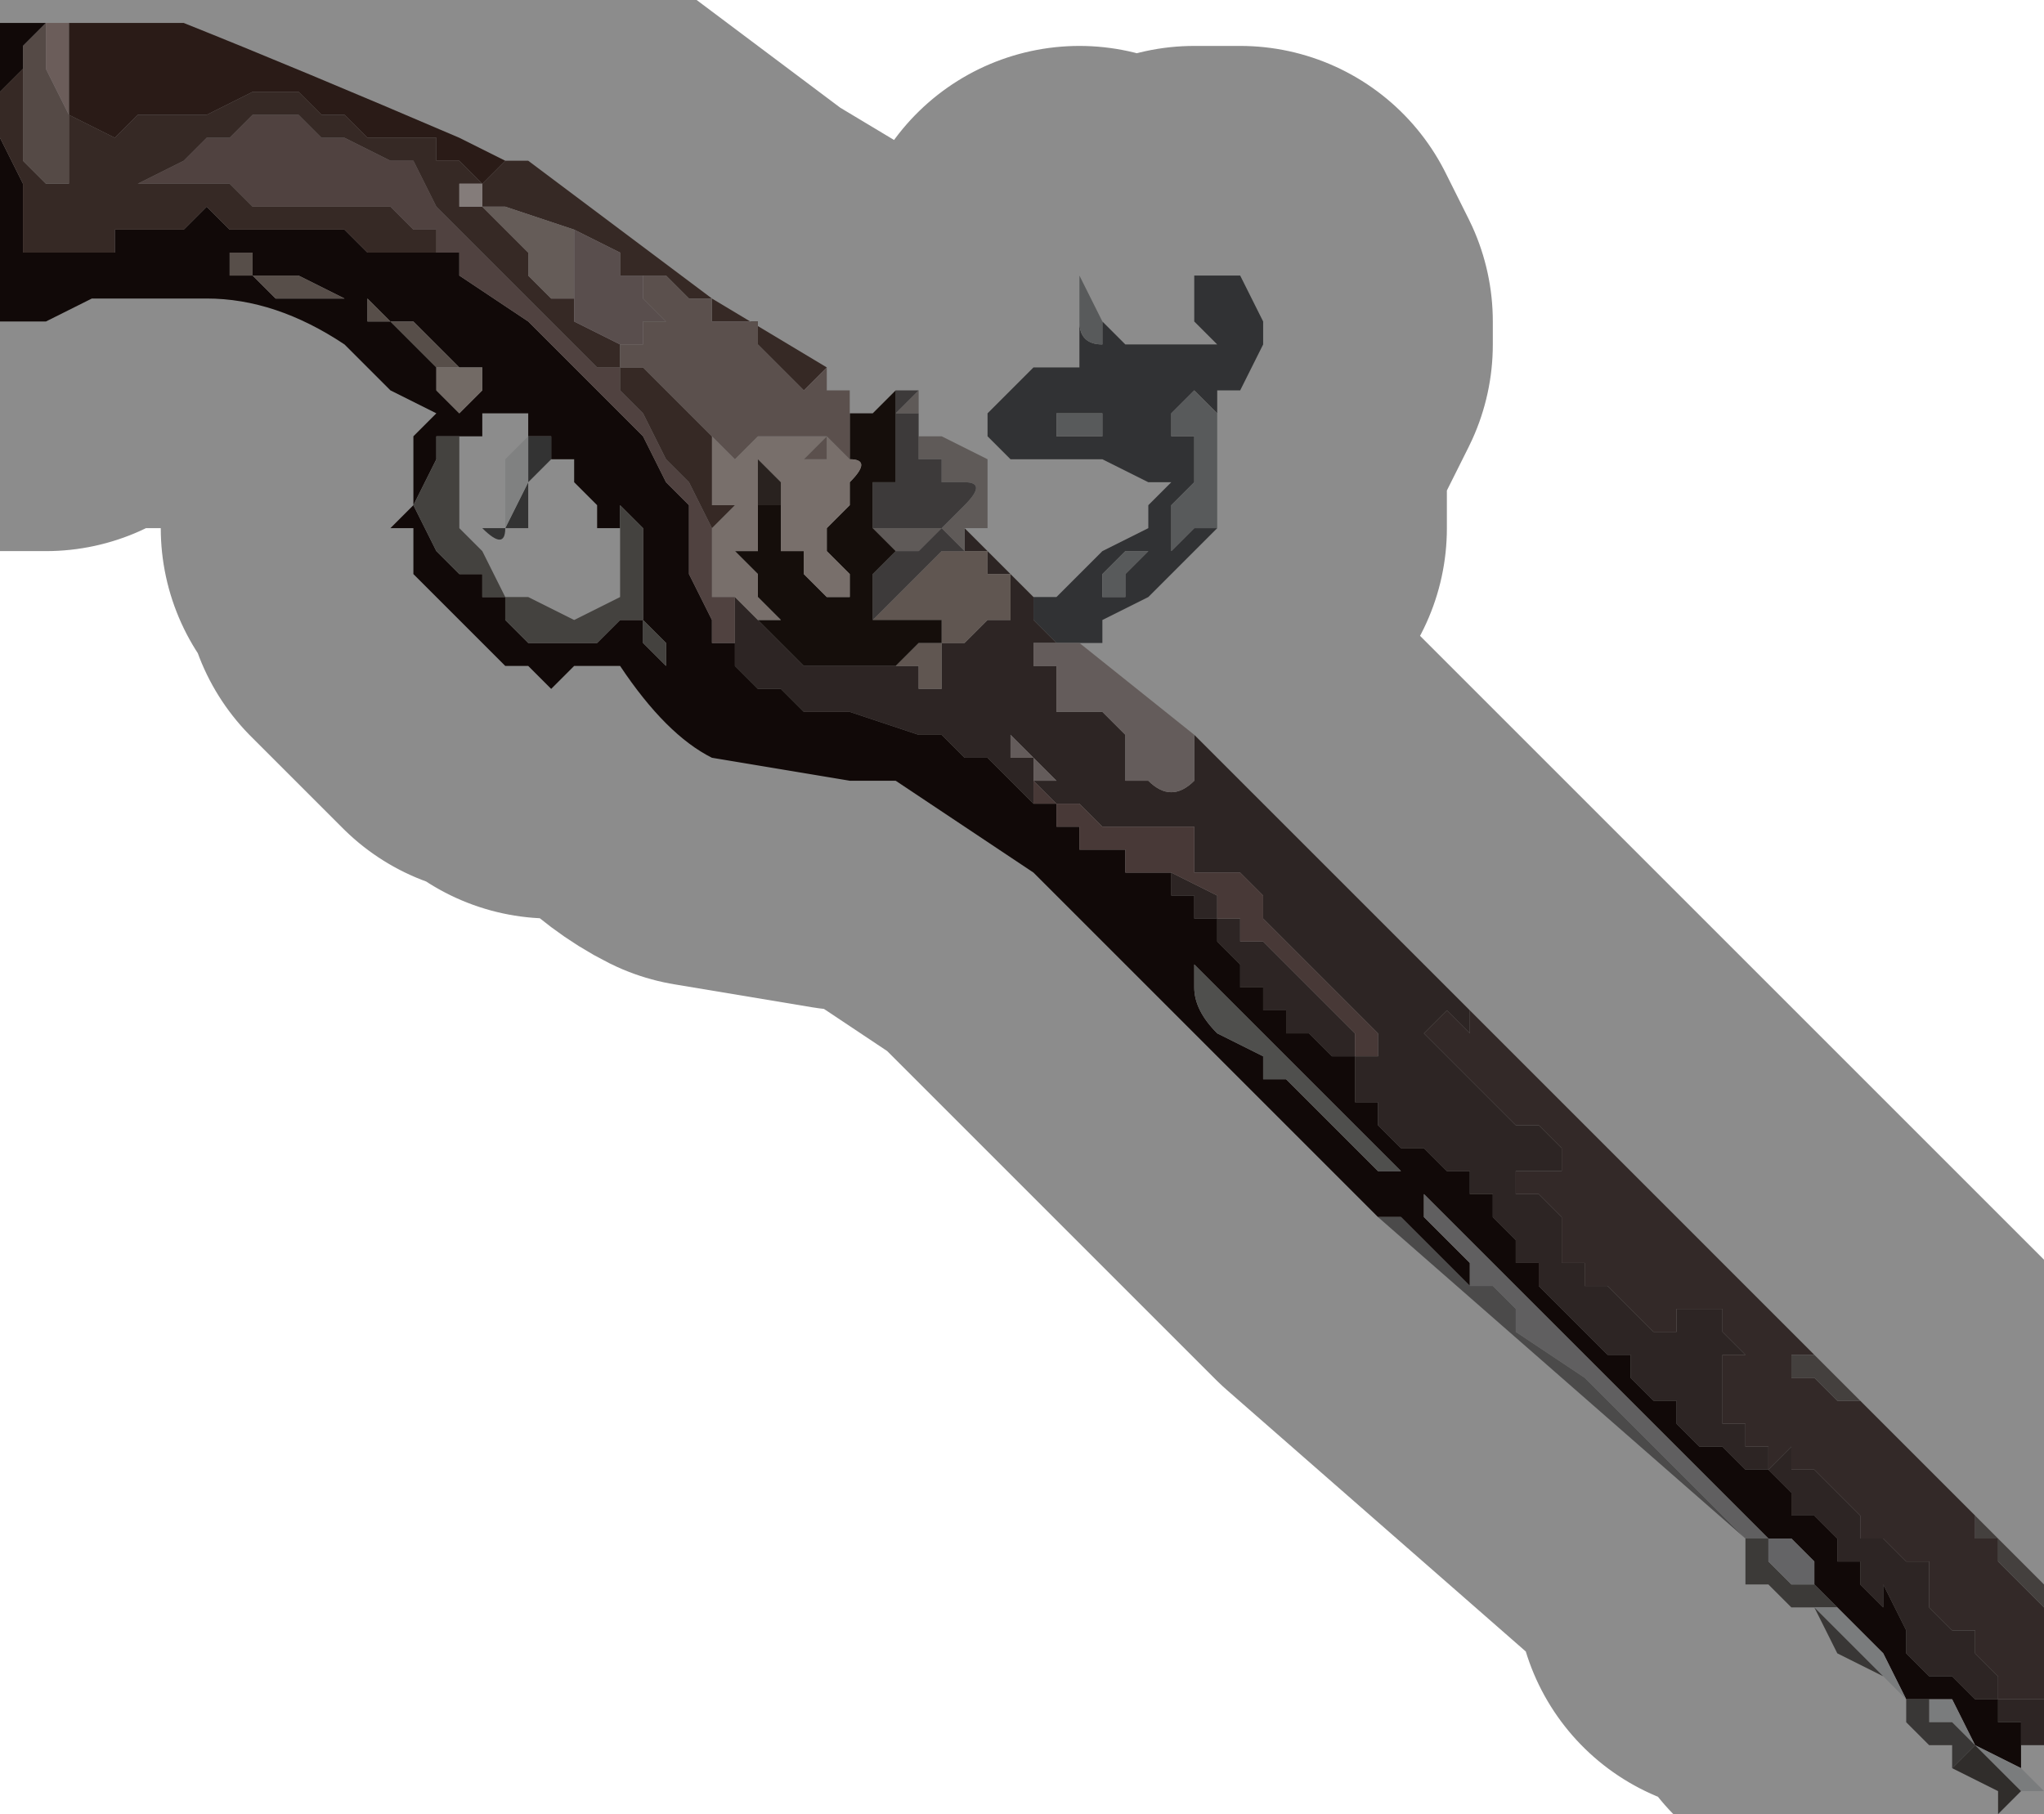 <?xml version="1.0" encoding="UTF-8" standalone="no"?>
<svg xmlns:xlink="http://www.w3.org/1999/xlink" height="3.95px" width="4.45px" xmlns="http://www.w3.org/2000/svg">
  <g transform="matrix(1.0, 0.0, 0.0, 1.0, 2.2, 2.2)">
    <path d="M0.2 -1.5 L0.25 -1.45 Q0.25 -1.4 0.25 -1.45 L0.3 -1.45 0.35 -1.45 0.35 -1.45 0.4 -1.45 0.45 -1.45 0.4 -1.5 0.4 -1.55 0.4 -1.6 0.45 -1.6 0.45 -1.6 0.5 -1.6 0.5 -1.6 0.55 -1.5 0.55 -1.45 0.5 -1.35 0.45 -1.35 0.45 -1.3 Q0.45 -1.3 0.4 -1.35 L0.4 -1.35 0.4 -1.35 0.35 -1.3 0.35 -1.25 0.4 -1.25 0.4 -1.25 0.4 -1.15 0.4 -1.15 0.35 -1.1 0.35 -1.05 0.35 -1.05 0.3 -1.05 0.35 -1.05 0.35 -1.0 0.3 -1.0 0.3 -1.0 0.25 -1.0 0.2 -0.95 0.2 -0.9 0.15 -0.85 0.2 -0.9 0.25 -0.9 0.25 -0.95 0.3 -1.0 0.35 -1.0 0.4 -1.05 0.45 -1.05 0.4 -1.0 0.3 -0.9 0.2 -0.85 0.2 -0.8 0.15 -0.8 0.15 -0.8 0.1 -0.8 0.1 -0.8 0.05 -0.85 0.05 -0.9 0.05 -0.9 0.1 -0.9 0.15 -0.95 0.2 -1.0 0.3 -1.05 0.3 -1.1 0.35 -1.15 0.3 -1.15 0.3 -1.15 0.2 -1.2 0.2 -1.2 0.15 -1.2 0.05 -1.2 0.0 -1.2 0.0 -1.2 -0.05 -1.25 -0.05 -1.3 0.0 -1.35 0.05 -1.4 0.15 -1.4 0.15 -1.5 0.15 -1.5 0.15 -1.5 Q0.15 -1.45 0.2 -1.45 L0.2 -1.5 M0.1 -1.3 L0.1 -1.3 0.1 -1.25 0.15 -1.25 0.2 -1.25 0.2 -1.3 0.2 -1.3 0.15 -1.3 0.1 -1.3" fill="#595b5e" fill-rule="evenodd" stroke="none"/>
    <path d="M0.45 -1.3 L0.45 -1.15 0.45 -1.05 0.4 -1.05 0.35 -1.0 0.3 -1.0 0.25 -0.95 0.25 -0.9 0.2 -0.9 0.15 -0.85 0.2 -0.9 0.2 -0.95 0.25 -1.0 0.3 -1.0 0.3 -1.0 0.35 -1.0 0.35 -1.05 0.3 -1.05 0.35 -1.05 0.35 -1.05 0.35 -1.1 0.4 -1.15 0.4 -1.15 0.4 -1.25 0.4 -1.25 0.35 -1.25 0.35 -1.3 0.4 -1.35 0.4 -1.35 0.4 -1.35 Q0.45 -1.3 0.45 -1.3 M0.15 -1.5 L0.15 -1.6 0.15 -1.6 0.2 -1.5 0.2 -1.45 Q0.15 -1.45 0.15 -1.5 L0.15 -1.5 M0.1 -1.3 L0.15 -1.3 0.2 -1.3 0.2 -1.3 0.2 -1.25 0.15 -1.25 0.1 -1.25 0.1 -1.3 0.1 -1.3" fill="#a1a4a5" fill-rule="evenodd" stroke="none"/>
    <path d="M0.4 -0.6 L1.0 0.0 1.0 0.05 0.95 0.0 Q0.95 0.0 0.9 0.05 L0.95 0.1 1.0 0.15 1.05 0.2 1.0 0.2 1.05 0.2 1.1 0.25 1.15 0.25 1.2 0.3 1.2 0.35 1.15 0.35 1.1 0.35 1.1 0.4 1.15 0.4 1.2 0.45 1.2 0.55 1.25 0.55 1.25 0.6 1.3 0.6 1.35 0.65 1.4 0.7 1.45 0.7 1.45 0.65 1.5 0.65 1.55 0.65 1.55 0.7 1.6 0.75 1.55 0.75 1.55 0.85 1.55 0.9 1.6 0.9 1.6 0.95 1.65 0.95 1.65 1.0 1.7 0.95 1.7 1.0 1.75 1.0 1.8 1.05 1.85 1.1 1.85 1.15 1.9 1.15 1.95 1.2 2.0 1.2 2.0 1.3 2.05 1.35 2.1 1.35 2.1 1.4 2.15 1.45 2.15 1.5 2.2 1.5 2.25 1.5 2.25 1.6 2.2 1.6 2.2 1.55 2.15 1.55 2.15 1.5 2.1 1.5 2.05 1.45 2.0 1.45 1.95 1.4 1.95 1.35 1.9 1.25 1.9 1.3 1.85 1.25 1.85 1.2 1.8 1.2 1.8 1.15 1.75 1.1 1.7 1.1 1.7 1.05 1.65 1.0 1.6 1.0 Q1.55 0.95 1.55 0.95 L1.5 0.95 1.45 0.9 1.45 0.85 1.4 0.85 1.35 0.8 1.35 0.75 1.3 0.75 1.25 0.7 1.2 0.65 1.15 0.6 1.15 0.55 1.1 0.55 1.1 0.5 1.05 0.45 1.05 0.4 1.0 0.4 1.0 0.35 0.95 0.35 0.9 0.3 0.85 0.3 0.8 0.25 0.8 0.2 0.75 0.2 0.75 0.1 0.7 0.1 0.65 0.05 0.6 0.05 0.6 0.0 0.55 0.0 0.55 -0.05 0.5 -0.05 0.5 -0.1 0.45 -0.15 0.45 -0.2 0.4 -0.2 0.4 -0.25 0.35 -0.25 0.35 -0.3 0.3 -0.3 0.35 -0.3 0.45 -0.25 0.45 -0.2 0.5 -0.2 0.5 -0.15 0.55 -0.15 0.6 -0.1 0.6 -0.1 0.65 -0.05 0.7 0.0 0.75 0.05 0.75 0.1 0.8 0.1 0.8 0.05 0.75 0.0 0.75 0.0 0.65 -0.1 0.65 -0.1 0.6 -0.15 0.55 -0.2 0.55 -0.25 0.5 -0.3 0.45 -0.3 0.45 -0.3 0.4 -0.3 0.4 -0.4 0.35 -0.4 0.35 -0.4 0.3 -0.4 0.35 -0.4 0.2 -0.4 0.2 -0.4 0.15 -0.45 0.15 -0.45 0.1 -0.45 0.05 -0.5 0.05 -0.45 0.0 -0.5 -0.05 -0.55 -0.1 -0.55 -0.15 -0.6 -0.2 -0.6 -0.35 -0.65 -0.4 -0.65 -0.45 -0.65 -0.5 -0.7 -0.55 -0.7 -0.6 -0.75 -0.6 -0.8 -0.6 -0.85 -0.6 -0.9 -0.55 -0.85 -0.55 -0.85 -0.5 -0.85 -0.55 -0.85 -0.5 -0.8 -0.45 -0.75 -0.4 -0.75 -0.35 -0.75 -0.3 -0.75 -0.25 -0.75 -0.25 -0.75 -0.25 -0.75 -0.2 -0.75 -0.2 -0.7 -0.15 -0.7 -0.15 -0.7 -0.15 -0.75 -0.15 -0.75 -0.15 -0.8 -0.15 -0.8 -0.15 -0.8 -0.1 -0.8 -0.1 -0.8 -0.1 -0.8 -0.05 -0.85 0.0 -0.85 0.0 -0.9 0.0 -0.95 -0.05 -0.95 -0.05 -1.0 -0.05 -1.0 -0.1 -1.0 -0.1 -1.0 -0.1 -1.05 0.05 -0.9 0.05 -0.9 0.05 -0.85 0.1 -0.8 0.05 -0.8 0.05 -0.75 0.05 -0.75 0.1 -0.75 0.1 -0.75 0.15 -0.75 0.15 -0.75 0.1 -0.75 0.1 -0.7 0.1 -0.65 0.15 -0.65 0.2 -0.65 0.2 -0.65 0.2 -0.65 0.25 -0.6 0.25 -0.6 0.25 -0.55 0.25 -0.55 0.25 -0.5 0.2 -0.5 0.2 -0.5 0.25 -0.5 0.25 -0.5 0.3 -0.5 Q0.35 -0.45 0.4 -0.5 L0.4 -0.55 0.4 -0.6 M0.0 -0.55 L0.0 -0.55 0.05 -0.55 0.05 -0.5 0.1 -0.5 0.05 -0.55 0.0 -0.6 0.0 -0.6 0.0 -0.55" fill="#524441" fill-rule="evenodd" stroke="none"/>
    <path d="M-0.3 -0.85 L-0.25 -0.9 -0.15 -1.0 -0.1 -1.0 -0.1 -1.0 -0.1 -1.0 -0.05 -1.0 -0.05 -1.0 -0.05 -0.95 0.0 -0.95 0.0 -0.9 0.0 -0.85 -0.05 -0.85 -0.1 -0.8 -0.1 -0.8 -0.1 -0.8 -0.15 -0.8 -0.15 -0.8 -0.15 -0.8 -0.15 -0.75 -0.15 -0.75 -0.15 -0.7 -0.15 -0.7 -0.2 -0.7 -0.2 -0.75 -0.25 -0.75 -0.25 -0.75 -0.25 -0.75 -0.2 -0.8 -0.15 -0.8 -0.15 -0.85 -0.1 -0.85 -0.15 -0.85 -0.2 -0.85 -0.25 -0.85 -0.25 -0.85 -0.3 -0.85 -0.3 -0.85" fill="#ae9d93" fill-rule="evenodd" stroke="none"/>
    <path d="M-0.2 -1.35 L-0.2 -1.3 -0.2 -1.25 -0.15 -1.25 -0.05 -1.2 -0.05 -1.1 -0.05 -1.05 -0.1 -1.05 -0.1 -1.0 -0.15 -1.05 -0.2 -1.0 -0.25 -1.0 -0.25 -1.0 -0.25 -1.0 -0.3 -1.05 -0.25 -1.05 -0.2 -1.05 -0.15 -1.05 -0.15 -1.05 -0.1 -1.1 Q-0.05 -1.15 -0.1 -1.15 L-0.1 -1.15 -0.15 -1.15 -0.15 -1.2 -0.2 -1.2 -0.2 -1.25 -0.2 -1.3 -0.25 -1.3 -0.25 -1.3 -0.2 -1.35 -0.2 -1.35 M-0.1 -1.0 L-0.1 -1.0" fill="#ada4a1" fill-rule="evenodd" stroke="none"/>
    <path d="M-0.25 -1.35 L-0.25 -1.35 -0.2 -1.35 -0.2 -1.35 -0.2 -1.35 -0.25 -1.3 -0.25 -1.3 -0.2 -1.3 -0.2 -1.25 -0.2 -1.2 -0.15 -1.2 -0.15 -1.15 -0.1 -1.15 -0.1 -1.15 Q-0.05 -1.15 -0.1 -1.1 L-0.15 -1.05 -0.15 -1.05 -0.2 -1.05 -0.25 -1.05 -0.3 -1.05 -0.3 -1.15 -0.25 -1.15 -0.25 -1.3 -0.25 -1.35 M-0.2 -1.3 L-0.2 -1.3 M-0.25 -1.0 L-0.25 -1.0 -0.2 -1.0 -0.15 -1.05 -0.1 -1.0 -0.15 -1.0 -0.25 -0.9 -0.3 -0.85 -0.3 -0.85 -0.3 -0.95 -0.25 -1.0" fill="#6f6a6a" fill-rule="evenodd" stroke="none"/>
    <path d="M-0.35 -1.3 L-0.3 -1.3 -0.25 -1.35 -0.25 -1.3 -0.25 -1.15 -0.3 -1.15 -0.3 -1.05 -0.25 -1.0 -0.25 -1.0 -0.3 -0.95 -0.3 -0.85 -0.3 -0.85 -0.3 -0.85 -0.25 -0.85 -0.25 -0.85 -0.2 -0.85 -0.15 -0.85 -0.1 -0.85 -0.15 -0.85 -0.15 -0.8 -0.2 -0.8 -0.25 -0.75 -0.25 -0.75 -0.25 -0.75 -0.3 -0.75 -0.35 -0.75 -0.4 -0.75 -0.45 -0.75 -0.5 -0.8 -0.55 -0.85 -0.5 -0.85 -0.55 -0.9 -0.55 -0.95 -0.6 -1.0 -0.55 -1.0 -0.55 -1.15 -0.55 -1.1 -0.5 -1.1 -0.5 -1.1 -0.5 -1.05 -0.5 -1.0 -0.45 -1.0 -0.45 -0.95 -0.4 -0.9 -0.4 -0.9 -0.35 -0.9 -0.35 -0.95 -0.4 -1.0 -0.4 -1.05 -0.35 -1.1 -0.35 -1.15 Q-0.3 -1.2 -0.35 -1.2 L-0.35 -1.25 -0.35 -1.3" fill="#261a14" fill-rule="evenodd" stroke="none"/>
    <path d="M-0.65 -1.05 L-0.65 -1.05 -0.6 -1.1 -0.65 -1.1 -0.65 -1.15 -0.65 -1.25 -0.65 -1.25 -0.65 -1.25 -0.65 -1.25 -0.6 -1.2 -0.6 -1.2 -0.55 -1.25 -0.55 -1.25 -0.5 -1.25 -0.5 -1.25 -0.45 -1.25 -0.45 -1.25 -0.4 -1.25 -0.45 -1.2 -0.4 -1.2 -0.4 -1.2 -0.4 -1.25 -0.35 -1.2 -0.35 -1.2 Q-0.3 -1.2 -0.35 -1.15 L-0.35 -1.1 -0.4 -1.05 -0.4 -1.0 -0.35 -0.95 -0.35 -0.9 -0.4 -0.9 -0.4 -0.9 -0.45 -0.95 -0.45 -1.0 -0.5 -1.0 -0.5 -1.05 -0.5 -1.1 -0.5 -1.15 -0.45 -1.2 -0.45 -1.2 -0.5 -1.15 -0.55 -1.2 -0.55 -1.15 -0.55 -1.15 -0.55 -1.0 -0.6 -1.0 -0.55 -0.95 -0.55 -0.9 -0.5 -0.85 -0.55 -0.85 -0.55 -0.85 -0.6 -0.9 -0.65 -0.9 -0.65 -0.95 -0.65 -1.0 -0.65 -1.05" fill="#dbcac2" fill-rule="evenodd" stroke="none"/>
    <path d="M0.15 -0.8 L0.4 -0.6 0.4 -0.55 0.4 -0.5 Q0.35 -0.45 0.3 -0.5 L0.25 -0.5 0.25 -0.5 0.2 -0.5 0.2 -0.5 0.25 -0.5 0.25 -0.55 0.25 -0.55 0.25 -0.6 0.25 -0.6 0.2 -0.65 0.2 -0.65 0.2 -0.65 0.15 -0.65 0.1 -0.65 0.1 -0.7 0.1 -0.75 0.15 -0.75 0.15 -0.75 0.1 -0.75 0.1 -0.75 0.05 -0.75 0.05 -0.75 0.05 -0.8 0.1 -0.8 0.1 -0.8 0.15 -0.8 0.15 -0.8 M0.0 -0.55 L0.0 -0.6 0.0 -0.6 0.05 -0.55 0.1 -0.5 0.05 -0.5 0.05 -0.55 0.0 -0.55 0.0 -0.55" fill="#b7a8a5" fill-rule="evenodd" stroke="none"/>
    <path d="M2.2 1.6 L2.2 1.65 2.1 1.6 2.05 1.5 2.0 1.5 1.95 1.5 1.9 1.4 1.8 1.3 1.75 1.25 1.75 1.2 1.7 1.15 1.65 1.15 0.9 0.4 0.9 0.45 0.95 0.5 1.0 0.55 1.0 0.6 1.05 0.6 1.05 0.6 1.0 0.6 0.95 0.55 0.9 0.5 Q0.85 0.45 0.85 0.45 L0.8 0.45 0.05 -0.3 Q-0.1 -0.4 -0.25 -0.5 L-0.35 -0.5 -0.35 -0.5 -0.65 -0.55 Q-0.75 -0.6 -0.85 -0.75 L-0.9 -0.75 -0.95 -0.75 -0.95 -0.75 -1.0 -0.7 -1.05 -0.75 -1.05 -0.75 -1.1 -0.75 -1.15 -0.8 -1.15 -0.8 -1.2 -0.85 -1.25 -0.9 -1.25 -0.9 -1.3 -0.95 -1.3 -1.05 -1.35 -1.05 -1.3 -1.1 -1.3 -1.15 -1.3 -1.2 -1.3 -1.25 -1.3 -1.25 -1.25 -1.3 -1.25 -1.3 -1.35 -1.35 -1.45 -1.45 Q-1.6 -1.55 -1.75 -1.55 L-1.95 -1.55 -2.0 -1.55 -2.1 -1.5 -2.15 -1.5 -2.2 -1.5 -2.2 -1.9 -2.15 -1.8 -2.15 -1.7 -2.15 -1.65 -2.1 -1.65 -2.1 -1.7 -2.1 -1.65 -2.05 -1.65 -2.05 -1.65 -2.0 -1.65 -2.0 -1.65 -1.95 -1.65 -1.95 -1.7 -1.9 -1.7 -1.85 -1.7 -1.85 -1.7 -1.8 -1.7 -1.75 -1.75 -1.7 -1.7 -1.65 -1.7 -1.6 -1.7 -1.55 -1.7 -1.5 -1.7 -1.45 -1.7 -1.4 -1.65 -1.35 -1.65 -1.3 -1.65 -1.25 -1.65 -1.2 -1.65 -1.2 -1.6 -1.05 -1.5 -1.05 -1.5 -1.0 -1.45 -0.9 -1.35 -0.85 -1.3 -0.8 -1.25 -0.8 -1.25 -0.75 -1.15 -0.75 -1.15 -0.7 -1.1 -0.7 -1.05 -0.7 -0.95 -0.65 -0.85 -0.65 -0.8 -0.6 -0.8 -0.6 -0.8 -0.6 -0.75 -0.55 -0.7 -0.5 -0.7 -0.45 -0.65 -0.4 -0.65 -0.35 -0.65 -0.2 -0.6 -0.15 -0.6 -0.1 -0.55 -0.05 -0.55 0.0 -0.5 0.05 -0.45 0.1 -0.45 0.1 -0.4 0.15 -0.4 0.15 -0.35 0.2 -0.35 0.2 -0.35 0.25 -0.35 Q0.25 -0.3 0.25 -0.3 L0.3 -0.3 0.35 -0.3 0.35 -0.25 0.4 -0.25 0.4 -0.2 0.45 -0.2 0.45 -0.15 0.5 -0.1 0.5 -0.05 0.55 -0.05 0.55 0.0 0.6 0.0 0.6 0.05 0.65 0.05 0.7 0.1 0.75 0.1 0.75 0.2 0.8 0.2 0.8 0.25 0.85 0.3 0.9 0.3 0.95 0.35 1.0 0.35 1.0 0.4 1.05 0.4 1.05 0.45 1.1 0.5 1.1 0.55 1.15 0.55 1.15 0.6 1.2 0.65 1.25 0.7 1.3 0.75 1.35 0.75 1.35 0.8 1.4 0.85 1.45 0.85 1.45 0.9 1.5 0.95 1.55 0.95 Q1.55 0.95 1.6 1.0 L1.65 1.0 1.7 1.05 1.7 1.1 1.75 1.1 1.8 1.15 1.8 1.2 1.85 1.2 1.85 1.25 1.9 1.3 1.9 1.25 1.95 1.35 1.95 1.4 2.0 1.45 2.05 1.45 2.1 1.5 2.15 1.5 2.15 1.55 2.2 1.55 2.2 1.6 M-2.2 -1.95 L-2.2 -2.15 -2.05 -2.15 -2.1 -2.15 -2.1 -2.15 -2.15 -2.1 -2.15 -2.1 -2.15 -2.05 -2.15 -2.05 -2.2 -2.0 -2.2 -1.95 M0.4 -0.1 L0.4 -0.05 Q0.4 0.0 0.45 0.05 L0.55 0.1 0.55 0.15 0.6 0.15 0.65 0.2 0.7 0.25 0.75 0.3 0.8 0.35 0.85 0.35 0.4 -0.1 0.4 -0.1 M-2.05 -2.15 L-2.05 -2.15 M-1.2 -1.4 L-1.2 -1.4 -1.3 -1.5 -1.3 -1.5 -1.35 -1.5 -1.4 -1.55 -1.45 -1.55 -1.55 -1.6 -1.6 -1.6 -1.65 -1.6 -1.65 -1.65 -1.7 -1.65 -1.7 -1.6 -1.65 -1.6 -1.65 -1.6 -1.6 -1.55 -1.55 -1.55 -1.5 -1.55 -1.5 -1.55 -1.4 -1.55 -1.4 -1.5 -1.35 -1.5 -1.35 -1.5 -1.3 -1.45 -1.3 -1.45 -1.25 -1.4 -1.2 -1.4 -1.25 -1.4 -1.25 -1.35 -1.2 -1.3 -1.2 -1.3 -1.15 -1.35 -1.15 -1.4 -1.2 -1.4 M-1.15 -1.3 L-1.15 -1.25 -1.2 -1.25 -1.25 -1.25 -1.25 -1.2 -1.25 -1.2 -1.3 -1.1 -1.25 -1.0 -1.2 -0.95 -1.15 -0.95 -1.15 -0.9 -1.1 -0.9 -1.1 -0.85 -1.05 -0.8 -1.0 -0.8 -0.95 -0.8 -0.9 -0.8 Q-0.85 -0.85 -0.85 -0.85 L-0.85 -0.85 -0.8 -0.85 -0.8 -0.8 -0.75 -0.75 -0.75 -0.8 -0.8 -0.85 -0.8 -0.9 -0.8 -1.0 -0.8 -1.05 -0.85 -1.1 -0.85 -1.1 -0.85 -1.05 -0.9 -1.05 -0.9 -1.1 -0.95 -1.15 -0.95 -1.2 -1.0 -1.2 -1.0 -1.25 -1.05 -1.25 -1.05 -1.25 -1.05 -1.3 -1.1 -1.3 -1.1 -1.3 -1.15 -1.3 -1.15 -1.3 M-1.0 -1.2 L-1.0 -1.2" fill="#1f110e" fill-rule="evenodd" stroke="none"/>
    <path d="M0.3 -0.3 L0.25 -0.3 Q0.25 -0.3 0.25 -0.35 L0.2 -0.35 0.2 -0.35 0.15 -0.35 0.15 -0.4 0.1 -0.4 0.1 -0.45 0.05 -0.45 0.05 -0.5 0.1 -0.45 0.15 -0.45 0.15 -0.45 0.2 -0.4 0.2 -0.4 0.35 -0.4 0.3 -0.4 0.35 -0.4 0.35 -0.4 0.4 -0.4 0.4 -0.3 0.45 -0.3 0.45 -0.3 0.5 -0.3 0.55 -0.25 0.55 -0.2 0.6 -0.15 0.65 -0.1 0.65 -0.1 0.75 0.0 0.75 0.0 0.8 0.05 0.8 0.1 0.75 0.1 0.75 0.05 0.7 0.0 0.65 -0.05 0.6 -0.1 0.6 -0.1 0.55 -0.15 0.5 -0.15 0.5 -0.2 0.45 -0.2 0.45 -0.25 0.35 -0.3 0.3 -0.3" fill="#836764" fill-rule="evenodd" stroke="none"/>
    <path d="M0.4 -0.1 L0.4 -0.1 0.85 0.35 0.8 0.35 0.75 0.3 0.7 0.25 0.65 0.2 0.6 0.15 0.55 0.15 0.55 0.1 0.45 0.05 Q0.4 0.0 0.4 -0.05 L0.4 -0.1" fill="#908f8d" fill-rule="evenodd" stroke="none"/>
    <path d="M1.0 0.0 L1.75 0.75 1.7 0.75 1.7 0.8 1.75 0.8 1.8 0.85 1.85 0.85 2.1 1.1 2.1 1.15 2.15 1.15 2.15 1.2 2.2 1.25 2.25 1.3 2.25 1.5 2.2 1.5 2.15 1.5 2.15 1.45 2.1 1.4 2.1 1.35 2.05 1.35 2.0 1.3 2.0 1.2 1.95 1.2 1.9 1.15 1.85 1.15 1.85 1.1 1.8 1.05 1.75 1.0 1.7 1.0 1.7 0.95 1.65 1.0 1.65 0.95 1.6 0.95 1.6 0.9 1.55 0.9 1.55 0.85 1.55 0.75 1.6 0.75 1.55 0.7 1.55 0.65 1.5 0.65 1.45 0.65 1.45 0.7 1.4 0.7 1.35 0.65 1.3 0.6 1.25 0.6 1.25 0.55 1.2 0.55 1.2 0.45 1.15 0.4 1.1 0.4 1.1 0.35 1.15 0.35 1.2 0.35 1.2 0.3 1.15 0.25 1.1 0.25 1.05 0.2 1.0 0.2 1.05 0.2 1.0 0.15 0.95 0.1 0.9 0.05 Q0.95 0.0 0.95 0.0 L1.0 0.05 1.0 0.0" fill="#5c4a48" fill-rule="evenodd" stroke="none"/>
    <path d="M1.6 1.15 L1.5 1.05 1.35 0.9 1.3 0.85 1.25 0.8 1.1 0.7 1.1 0.65 1.05 0.6 1.0 0.6 1.0 0.55 0.95 0.5 0.9 0.45 0.9 0.4 1.65 1.15 1.6 1.15" fill="#afadae" fill-rule="evenodd" stroke="none"/>
    <path d="M1.6 1.15 L0.8 0.45 0.85 0.45 Q0.85 0.45 0.9 0.5 L0.95 0.55 1.0 0.6 1.05 0.6 1.05 0.6 1.1 0.65 1.1 0.7 1.25 0.8 1.3 0.85 1.35 0.9 1.5 1.05 1.6 1.15" fill="#888687" fill-rule="evenodd" stroke="none"/>
    <path d="M1.75 0.75 L1.85 0.85 1.8 0.85 1.75 0.8 1.7 0.8 1.7 0.75 1.75 0.75 M2.1 1.1 L2.25 1.25 2.25 1.3 2.2 1.25 2.15 1.2 2.15 1.15 2.1 1.15 2.1 1.1" fill="#7c7471" fill-rule="evenodd" stroke="none"/>
    <path d="M1.75 1.3 L1.7 1.3 1.65 1.25 1.6 1.25 1.6 1.15 1.65 1.15 1.65 1.2 1.7 1.25 1.75 1.25 1.8 1.3 1.75 1.3" fill="#6d6966" fill-rule="evenodd" stroke="none"/>
    <path d="M1.6 1.15 L1.65 1.15 1.6 1.15 M1.75 1.25 L1.7 1.25 1.65 1.2 1.65 1.15 1.7 1.15 1.75 1.2 1.75 1.25" fill="#b6b7b9" fill-rule="evenodd" stroke="none"/>
    <path d="M2.2 1.65 L2.25 1.7 2.2 1.7 2.15 1.65 2.1 1.6 2.05 1.55 2.0 1.55 2.0 1.5 2.05 1.5 2.1 1.6 2.2 1.65 M1.95 1.5 L1.9 1.45 1.75 1.3 1.8 1.3 1.9 1.4 1.95 1.5" fill="#dfe1e4" fill-rule="evenodd" stroke="none"/>
    <path d="M2.05 1.65 L2.05 1.6 2.0 1.6 1.95 1.55 1.95 1.5 1.9 1.45 1.8 1.4 1.75 1.3 1.9 1.45 1.95 1.5 2.0 1.5 2.0 1.55 2.05 1.55 2.1 1.6 2.05 1.65" fill="#686563" fill-rule="evenodd" stroke="none"/>
    <path d="M2.2 1.7 L2.15 1.75 2.15 1.7 2.05 1.65 2.1 1.6 2.15 1.65 2.2 1.7" fill="#57524f" fill-rule="evenodd" stroke="none"/>
    <path d="M-0.6 -0.8 L-0.6 -0.8 -0.65 -0.8 -0.65 -0.85 -0.7 -0.95 -0.7 -1.05 -0.7 -1.1 -0.75 -1.15 -0.75 -1.15 -0.8 -1.25 -0.8 -1.25 -0.85 -1.3 -0.9 -1.35 -1.0 -1.45 -1.05 -1.5 -1.05 -1.5 -1.2 -1.6 -1.2 -1.65 -1.25 -1.65 -1.25 -1.65 -1.25 -1.7 -1.3 -1.7 -1.3 -1.7 -1.35 -1.75 -1.4 -1.75 -1.5 -1.75 -1.55 -1.75 -1.65 -1.75 -1.65 -1.75 -1.7 -1.8 -1.8 -1.8 -1.9 -1.8 -1.8 -1.85 -1.75 -1.9 -1.7 -1.9 -1.65 -1.95 -1.6 -1.95 Q-1.55 -1.95 -1.55 -1.95 L-1.5 -1.9 -1.45 -1.9 -1.45 -1.9 -1.35 -1.85 -1.3 -1.85 -1.25 -1.75 -1.25 -1.75 -1.2 -1.7 -1.15 -1.65 -1.1 -1.6 -1.1 -1.6 -1.05 -1.55 -1.0 -1.5 -0.95 -1.45 -0.9 -1.4 -0.85 -1.4 -0.85 -1.35 -0.8 -1.3 -0.8 -1.3 -0.75 -1.2 -0.7 -1.15 -0.7 -1.15 -0.65 -1.05 -0.65 -1.0 -0.65 -0.95 -0.65 -0.9 -0.6 -0.9 -0.6 -0.85 -0.6 -0.8" fill="#927975" fill-rule="evenodd" stroke="none"/>
    <path d="M-2.2 -1.9 L-2.2 -1.95 -2.2 -2.0 -2.15 -2.05 -2.15 -2.05 -2.15 -2.0 -2.15 -1.85 -2.1 -1.8 -2.1 -1.8 -2.05 -1.8 -2.05 -1.8 -2.05 -1.9 -2.05 -1.95 -1.95 -1.9 -1.95 -1.9 -1.9 -1.95 -1.85 -1.95 -1.8 -1.95 -1.8 -1.95 -1.75 -1.95 -1.65 -2.0 -1.65 -2.0 -1.6 -2.0 -1.55 -2.0 -1.5 -1.95 -1.45 -1.95 -1.45 -1.95 -1.4 -1.9 -1.35 -1.9 -1.35 -1.9 -1.25 -1.9 -1.25 -1.85 -1.2 -1.85 -1.15 -1.8 -1.1 -1.85 -1.1 -1.85 -1.05 -1.85 -0.65 -1.55 -0.4 -1.4 -0.4 -1.4 -0.45 -1.35 -0.5 -1.4 -0.5 -1.4 -0.55 -1.45 -0.55 -1.5 -0.6 -1.5 -0.65 -1.5 -0.65 -1.5 -0.65 -1.55 -0.7 -1.55 -0.7 -1.55 -0.75 -1.6 -0.75 -1.6 -0.8 -1.6 -0.8 -1.6 -0.85 -1.6 -0.85 -1.65 -0.95 -1.7 -0.95 -1.7 -1.1 -1.75 -1.15 -1.75 -1.15 -1.75 -1.05 -1.65 -1.05 -1.6 -1.0 -1.55 -0.95 -1.55 -0.95 -1.55 -0.95 -1.5 -0.85 -1.45 -0.85 -1.4 -0.8 -1.4 -0.8 -1.4 -0.7 -1.3 -0.65 -1.25 -0.65 -1.25 -0.65 -1.25 -0.65 -1.15 -0.65 -1.1 -0.6 -1.1 -0.65 -1.05 -0.65 -1.05 -0.7 -1.15 -0.7 -1.15 -0.75 -1.2 -0.8 -1.3 -0.8 -1.3 -0.85 -1.35 -0.85 -1.4 -0.9 -1.4 -0.95 -1.45 -1.0 -1.5 -1.05 -1.55 -1.1 -1.6 -1.1 -1.6 -1.15 -1.65 -1.2 -1.7 -1.25 -1.75 -1.25 -1.75 -1.3 -1.85 -1.35 -1.85 -1.45 -1.9 -1.45 -1.9 -1.5 -1.9 -1.55 -1.95 Q-1.55 -1.95 -1.6 -1.95 L-1.65 -1.95 -1.7 -1.9 -1.75 -1.9 -1.8 -1.85 -1.9 -1.8 -1.8 -1.8 -1.7 -1.8 -1.65 -1.75 -1.65 -1.75 -1.55 -1.75 -1.5 -1.75 -1.4 -1.75 -1.35 -1.75 -1.3 -1.7 -1.3 -1.7 -1.25 -1.7 -1.25 -1.65 -1.25 -1.65 -1.3 -1.65 -1.35 -1.65 -1.4 -1.65 -1.45 -1.7 -1.5 -1.7 -1.55 -1.7 -1.6 -1.7 -1.65 -1.7 -1.7 -1.7 -1.75 -1.75 -1.8 -1.7 -1.85 -1.7 -1.85 -1.7 -1.9 -1.7 -1.95 -1.7 -1.95 -1.65 -2.0 -1.65 -2.0 -1.65 -2.05 -1.65 -2.05 -1.65 -2.1 -1.65 -2.1 -1.7 -2.1 -1.65 -2.15 -1.65 -2.15 -1.7 -2.15 -1.8 -2.2 -1.9 M-1.15 -1.75 L-1.15 -1.8 -1.2 -1.8 -1.2 -1.8 -1.2 -1.75 -1.15 -1.75" fill="#634a43" fill-rule="evenodd" stroke="none"/>
    <path d="M-0.95 -1.55 L-0.95 -1.6 -0.95 -1.6 -0.95 -1.7 -0.85 -1.65 -0.85 -1.6 -0.8 -1.6 -0.8 -1.6 -0.8 -1.55 -0.75 -1.5 -0.8 -1.5 -0.8 -1.45 -0.85 -1.45 -0.85 -1.4 -0.85 -1.45 -0.95 -1.5 -0.95 -1.55 -0.95 -1.55" fill="#a38e8d" fill-rule="evenodd" stroke="none"/>
    <path d="M-0.4 -1.4 L-0.4 -1.35 -0.35 -1.35 -0.35 -1.3 -0.35 -1.25 -0.35 -1.2 -0.35 -1.2 -0.4 -1.25 -0.4 -1.2 -0.4 -1.2 -0.45 -1.2 -0.4 -1.25 -0.45 -1.25 -0.45 -1.25 -0.5 -1.25 -0.5 -1.25 -0.55 -1.25 -0.55 -1.25 -0.6 -1.2 -0.6 -1.2 -0.65 -1.25 -0.65 -1.25 -0.65 -1.25 -0.65 -1.25 -0.7 -1.3 -0.8 -1.4 -0.8 -1.4 -0.85 -1.4 -0.85 -1.45 -0.8 -1.45 -0.8 -1.5 -0.75 -1.5 -0.8 -1.55 -0.8 -1.6 -0.75 -1.6 -0.75 -1.6 -0.7 -1.55 -0.7 -1.55 -0.65 -1.55 -0.65 -1.5 -0.65 -1.5 -0.6 -1.5 -0.55 -1.5 -0.55 -1.45 -0.5 -1.4 -0.5 -1.4 -0.45 -1.35 -0.4 -1.4" fill="#a5928c" fill-rule="evenodd" stroke="none"/>
    <path d="M-0.95 -1.7 L-0.95 -1.6 -0.95 -1.6 -0.95 -1.55 -1.0 -1.55 -1.05 -1.6 -1.05 -1.65 -1.15 -1.75 -1.15 -1.75 -1.1 -1.75 -0.95 -1.7 -0.95 -1.7 M-1.15 -1.75 L-1.15 -1.75" fill="#b8a7a0" fill-rule="evenodd" stroke="none"/>
    <path d="M-0.5 -1.1 L-0.5 -1.1 -0.55 -1.1 -0.55 -1.15 -0.55 -1.15 -0.55 -1.2 -0.5 -1.15 -0.45 -1.2 -0.45 -1.2 -0.5 -1.15 -0.5 -1.1" fill="#4b3e38" fill-rule="evenodd" stroke="none"/>
    <path d="M-0.85 -1.05 L-0.85 -1.1 -0.85 -1.1 -0.8 -1.05 -0.8 -1.0 -0.8 -0.9 -0.8 -0.85 -0.75 -0.8 -0.75 -0.75 -0.8 -0.8 -0.8 -0.85 -0.85 -0.85 -0.85 -0.85 Q-0.85 -0.85 -0.9 -0.8 L-0.95 -0.8 -1.0 -0.8 -1.05 -0.8 -1.1 -0.85 -1.1 -0.9 -1.15 -0.9 -1.15 -0.95 -1.2 -0.95 -1.25 -1.0 -1.3 -1.1 -1.25 -1.2 -1.25 -1.2 -1.25 -1.25 -1.2 -1.25 -1.15 -1.25 -1.15 -1.3 -1.15 -1.25 -1.2 -1.25 -1.2 -1.15 -1.2 -1.05 -1.15 -1.0 -1.1 -0.9 -1.05 -0.9 -1.05 -0.9 -0.95 -0.85 -0.85 -0.9 -0.85 -0.95 -0.85 -1.05 -0.85 -1.05" fill="#7c7873" fill-rule="evenodd" stroke="none"/>
    <path d="M-1.0 -1.25 L-1.0 -1.2 -1.0 -1.2 -1.05 -1.15 -1.05 -1.15 -1.05 -1.05 -1.1 -1.05 Q-1.1 -1.0 -1.15 -1.05 L-1.15 -1.05 -1.15 -1.05 -1.1 -1.05 -1.05 -1.15 -1.05 -1.25 -1.0 -1.25" fill="#5c5c5d" fill-rule="evenodd" stroke="none"/>
    <path d="M-1.05 -1.25 L-1.05 -1.25 -1.0 -1.25 -1.05 -1.25 -1.05 -1.15 -1.1 -1.05 -1.15 -1.05 -1.1 -1.05 -1.1 -1.2 -1.1 -1.2 -1.05 -1.25 -1.05 -1.25" fill="#e9ebeb" fill-rule="evenodd" stroke="none"/>
    <path d="M-1.2 -1.4 L-1.25 -1.4 -1.3 -1.45 -1.3 -1.45 -1.35 -1.5 -1.35 -1.5 -1.4 -1.5 -1.4 -1.55 -1.5 -1.55 -1.5 -1.55 -1.55 -1.55 -1.6 -1.55 -1.65 -1.6 -1.65 -1.6 -1.7 -1.6 -1.7 -1.65 -1.65 -1.65 -1.65 -1.6 -1.6 -1.6 -1.55 -1.6 -1.45 -1.55 -1.4 -1.55 -1.35 -1.5 -1.3 -1.5 -1.3 -1.5 -1.2 -1.4 -1.2 -1.4 -1.2 -1.4" fill="#9e8e85" fill-rule="evenodd" stroke="none"/>
    <path d="M-1.2 -1.4 L-1.2 -1.4 -1.15 -1.4 -1.15 -1.35 -1.2 -1.3 -1.2 -1.3 -1.25 -1.35 -1.25 -1.4 -1.2 -1.4" fill="#d0c1b8" fill-rule="evenodd" stroke="none"/>
    <path d="M-1.15 -1.75 L-1.15 -1.75 -1.2 -1.75 -1.2 -1.8 -1.2 -1.8 -1.15 -1.8 -1.15 -1.75" fill="#f0e2df" fill-rule="evenodd" stroke="none"/>
    <path d="M-2.05 -2.15 L-1.8 -2.15 Q-1.55 -2.05 -1.2 -1.9 L-1.1 -1.85 -1.1 -1.85 -1.15 -1.8 -1.2 -1.85 -1.25 -1.85 -1.25 -1.9 -1.35 -1.9 -1.35 -1.9 -1.4 -1.9 -1.45 -1.95 -1.45 -1.95 -1.5 -1.95 -1.55 -2.0 -1.6 -2.0 -1.65 -2.0 -1.65 -2.0 -1.75 -1.95 -1.8 -1.95 -1.8 -1.95 -1.85 -1.95 -1.9 -1.95 -1.95 -1.9 -1.95 -1.9 -2.05 -1.95 -2.05 -2.0 -2.05 -2.15 -2.05 -2.15" fill="#4c312a" fill-rule="evenodd" stroke="none"/>
    <path d="M-2.15 -2.05 L-2.15 -2.1 -2.15 -2.1 -2.1 -2.15 -2.1 -2.15 -2.1 -2.05 -2.05 -1.95 -2.05 -1.9 -2.05 -2.0 -2.05 -1.95 -2.05 -1.9 -2.05 -1.8 -2.05 -1.8 -2.1 -1.8 -2.1 -1.8 -2.15 -1.85 -2.15 -2.0 -2.15 -2.05" fill="#9a867f" fill-rule="evenodd" stroke="none"/>
    <path d="M-2.1 -2.15 L-2.05 -2.15 -2.05 -2.0 -2.05 -1.9 -2.05 -1.95 -2.1 -2.05 -2.1 -2.15" fill="#c2a9a4" fill-rule="evenodd" stroke="none"/>
    <path d="M0.2 -1.5 L0.25 -1.45 Q0.25 -1.4 0.25 -1.45 L0.3 -1.45 0.35 -1.45 0.35 -1.45 0.4 -1.45 0.45 -1.45 0.4 -1.5 0.4 -1.55 0.4 -1.6 0.45 -1.6 0.45 -1.6 0.5 -1.6 0.5 -1.6 0.55 -1.5 0.55 -1.45 0.5 -1.35 0.45 -1.35 0.45 -1.3 0.45 -1.15 0.45 -1.05 0.4 -1.0 0.3 -0.9 0.2 -0.85 0.2 -0.8 0.15 -0.8 0.4 -0.6 1.0 0.0 1.75 0.75 1.85 0.85 2.1 1.1 2.25 1.25 M2.25 1.6 L2.2 1.6 2.2 1.65 2.25 1.7 2.2 1.7 2.15 1.75 2.15 1.7 2.05 1.65 2.05 1.6 2.0 1.6 1.95 1.55 1.95 1.5 1.9 1.45 1.8 1.4 1.75 1.3 1.7 1.3 1.65 1.25 1.6 1.25 1.6 1.15 0.8 0.45 0.05 -0.3 Q-0.1 -0.4 -0.25 -0.5 L-0.35 -0.5 -0.35 -0.5 -0.65 -0.55 Q-0.75 -0.6 -0.85 -0.75 L-0.9 -0.75 -0.95 -0.75 -0.95 -0.75 -1.0 -0.7 -1.05 -0.75 -1.05 -0.75 -1.1 -0.75 -1.15 -0.8 -1.15 -0.8 -1.2 -0.85 -1.25 -0.9 -1.25 -0.9 -1.3 -0.95 -1.3 -1.05 -1.35 -1.05 -1.3 -1.1 -1.3 -1.15 -1.3 -1.2 -1.3 -1.25 -1.3 -1.25 -1.25 -1.3 -1.25 -1.3 -1.35 -1.35 -1.45 -1.45 Q-1.6 -1.55 -1.75 -1.55 L-1.95 -1.55 -2.0 -1.55 -2.1 -1.5 -2.15 -1.5 -2.2 -1.5 M-1.8 -2.15 Q-1.55 -2.05 -1.2 -1.9 L-1.1 -1.85 -1.05 -1.85 -0.65 -1.55 -0.4 -1.4 -0.4 -1.4 -0.4 -1.35 -0.35 -1.35 -0.35 -1.3 -0.3 -1.3 -0.25 -1.35 -0.25 -1.35 -0.2 -1.35 -0.2 -1.35 -0.2 -1.3 -0.2 -1.3 -0.2 -1.25 -0.15 -1.25 -0.05 -1.2 -0.05 -1.1 -0.05 -1.05 -0.1 -1.05 0.05 -0.9 0.1 -0.9 0.15 -0.95 0.2 -1.0 0.3 -1.05 0.3 -1.1 0.35 -1.15 0.3 -1.15 0.3 -1.15 0.2 -1.2 0.2 -1.2 0.15 -1.2 0.05 -1.2 0.0 -1.2 0.0 -1.2 -0.05 -1.25 -0.05 -1.3 0.0 -1.35 0.05 -1.4 0.15 -1.4 0.15 -1.5 0.15 -1.5 0.15 -1.6 0.15 -1.6 0.2 -1.5 M-0.85 -1.05 L-0.85 -1.05 -0.85 -0.95 -0.85 -0.9 -0.95 -0.85 -1.05 -0.9 -1.05 -0.9 -1.1 -0.9 -1.15 -1.0 -1.2 -1.05 -1.2 -1.15 -1.2 -1.25 -1.15 -1.25 -1.15 -1.3 -1.15 -1.3 -1.1 -1.3 -1.1 -1.3 -1.05 -1.3 -1.05 -1.25 -1.05 -1.25 -1.1 -1.2 -1.1 -1.2 -1.1 -1.05 -1.05 -1.05 -1.05 -1.15 -1.05 -1.15 -1.0 -1.2 -1.0 -1.2 -0.95 -1.2 -0.95 -1.15 -0.9 -1.1 -0.9 -1.05 -0.85 -1.05 M-1.15 -1.05 L-1.15 -1.05 -1.15 -1.05 Q-1.1 -1.0 -1.1 -1.05 L-1.15 -1.05 Z" fill="none" stroke="#000000" stroke-linecap="round" stroke-linejoin="round" stroke-opacity="0.451" stroke-width="1.0"/>
  </g>
</svg>
